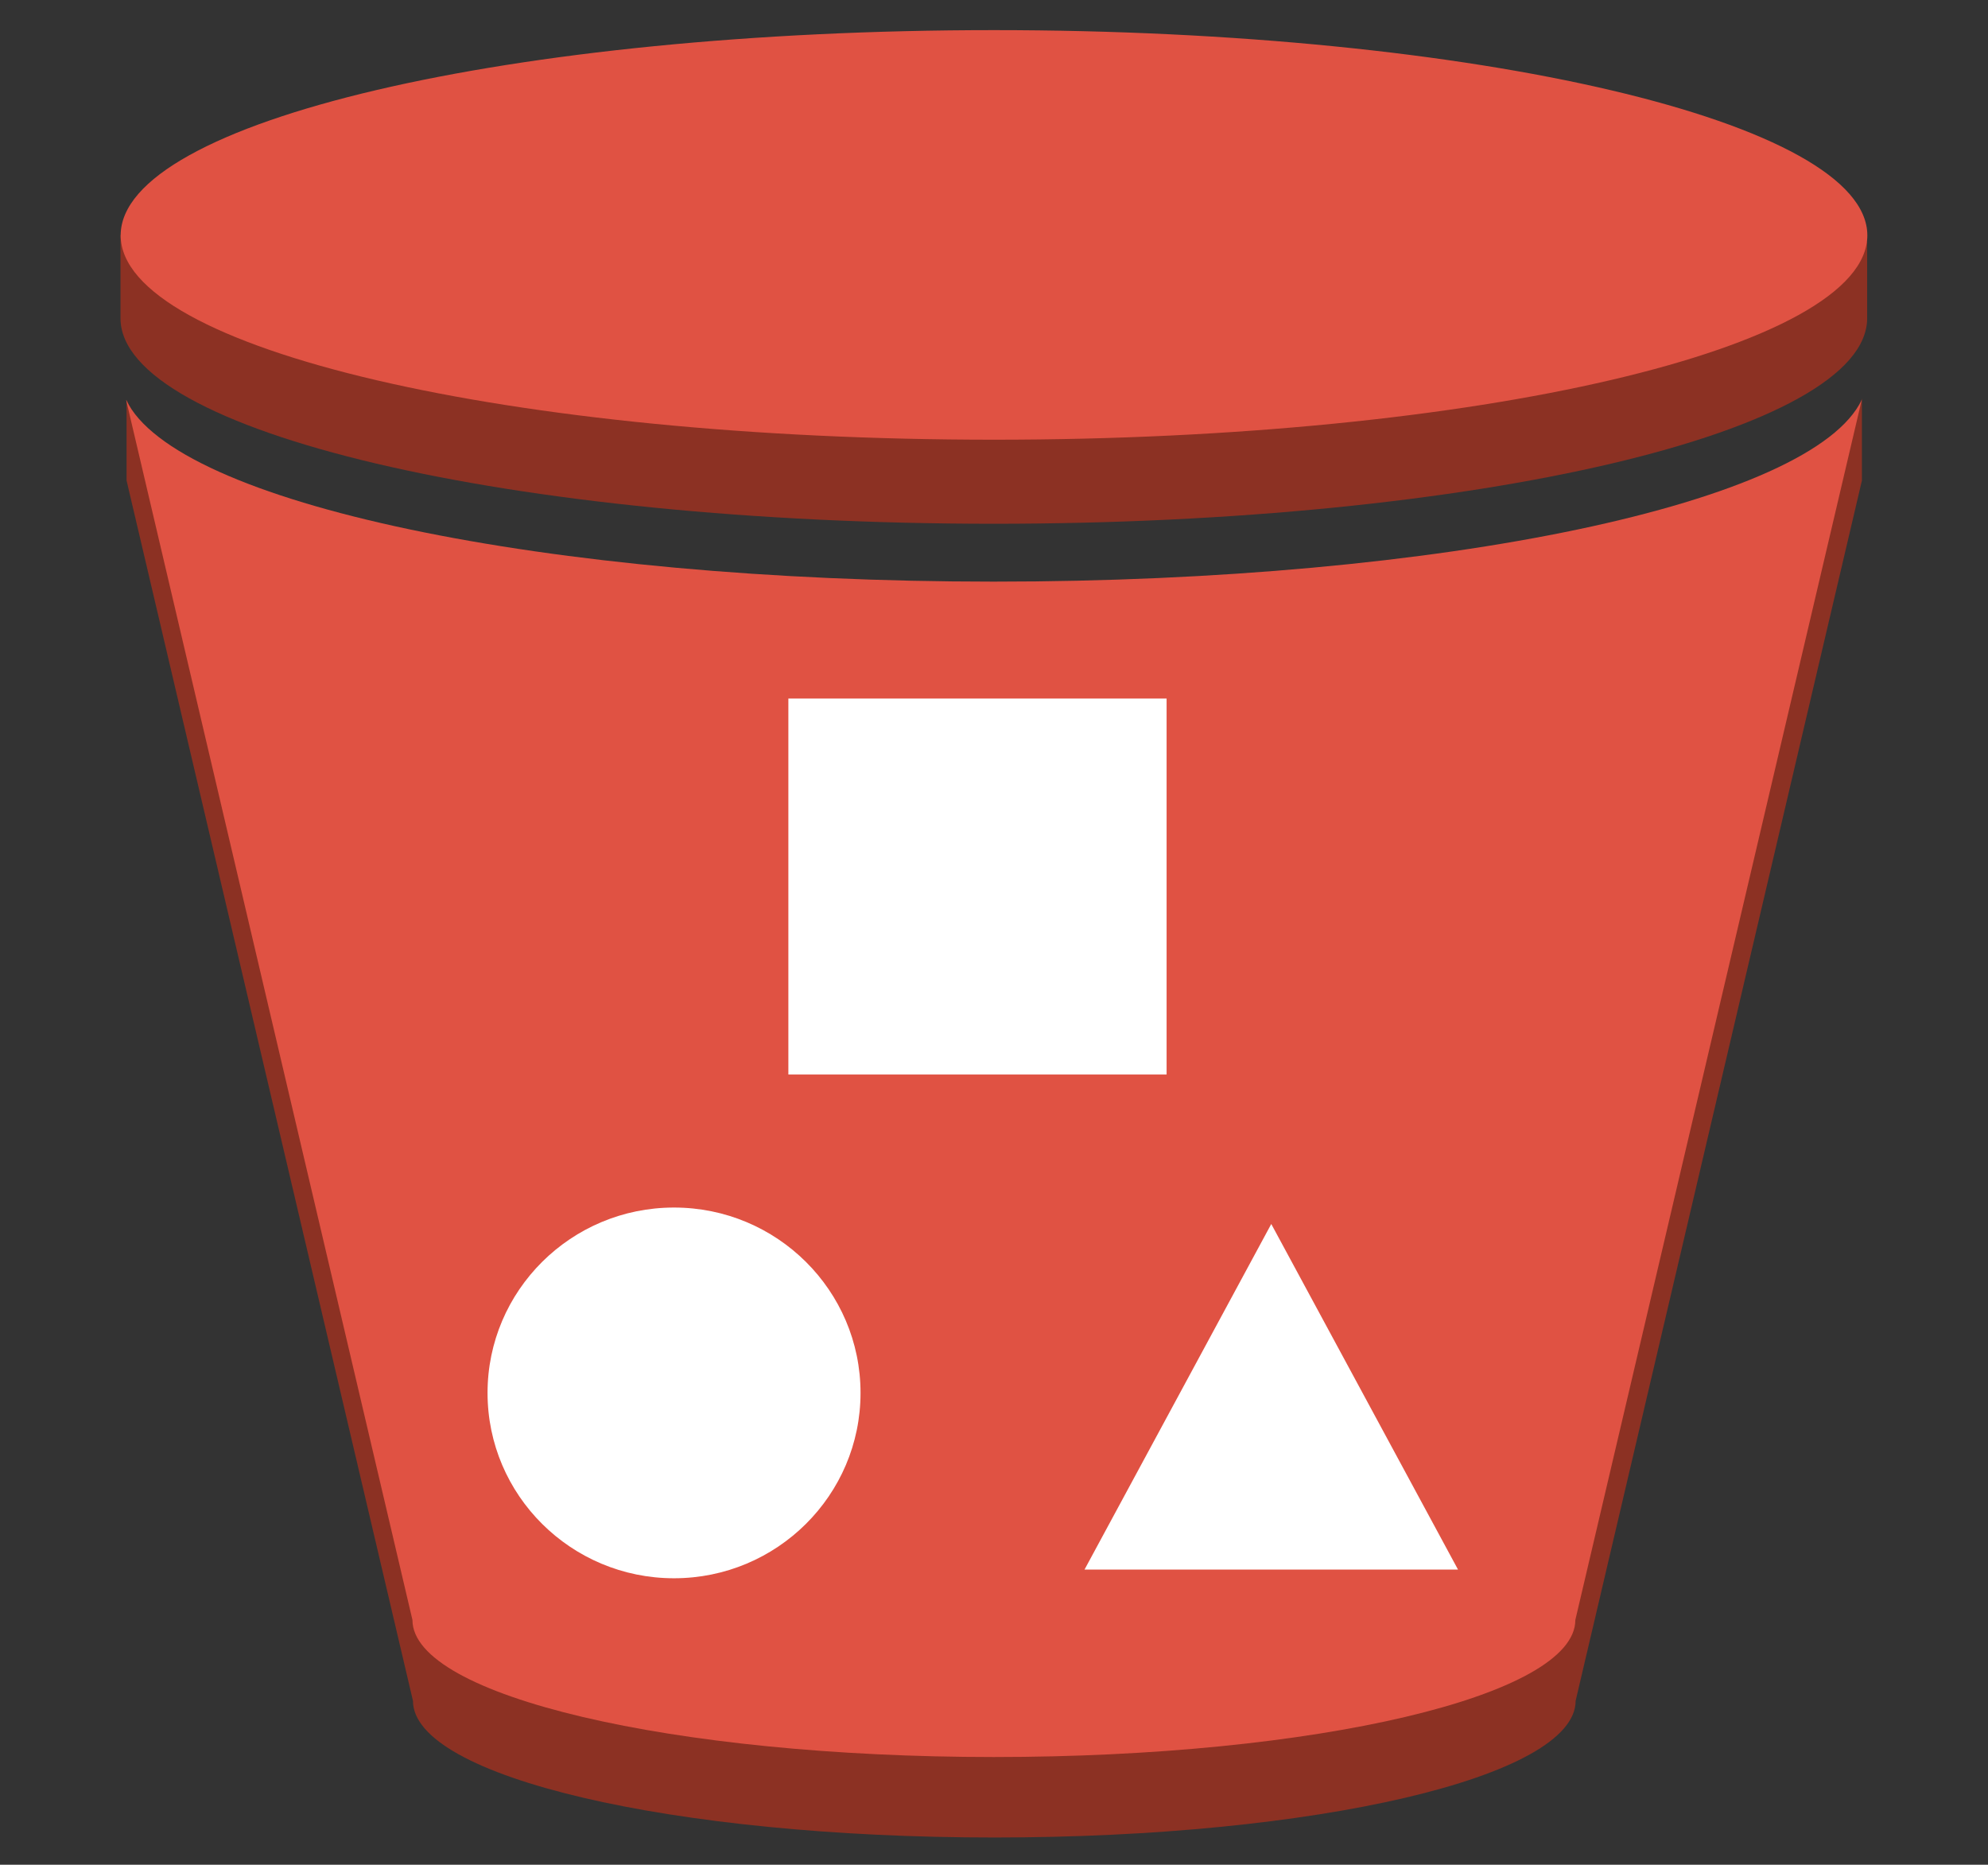 <svg xmlns="http://www.w3.org/2000/svg" viewBox="0 0 660 619">
  <rect x="0" y="0" width="660" height="619" fill="#333333" stroke="none"/>
  <g >
    <path fill="#8c3123" d="M329.94 37.12 619.88 80.2v25.43c0 37.74-129.9 68.23-289.94 68.23S40 143.36 40 105.63V78z"/>
    <path fill="#8c3123" d="M330.1 220.65c120.97 0 224.67-17.68 267.88-42.5l14.4-23.9 5.76-21.97v27.23L523.1 564.57c0 25.32-86.43 45.38-193 45.38-106.6 0-193-20.06-193-45.38L42.02 159.5v-26.74l21.9 46.33c43.78 24.35 146.33 41.55 266.16 41.55z"/>
    <path fill="#e05243" d="M330 10c160.05 0 289.94 30.6 289.94 68.12S490.04 145.96 330 145.96c-160.05 0-289.94-30.05-289.94-67.84C40.06 40.32 169.96 10 330 10z"/>
    <path fill="#e05243" d="M329.97 193.07c149.24 0 271.98-26.13 288.12-60.37L523 537.74c0 25.23-86.43 45.5-193.03 45.5s-193.04-20.27-193.04-45.5L41.86 132.7c16.13 34.24 138.87 60.37 288.1 60.37z"/>
    <path fill="#fff" d="M261.73 231.88H387.3v124.8H261.73v-124.8zm-37.96 168.96c34.18 0 61.92 27.57 61.92 61.53s-27.75 61.53-61.93 61.53c-34.17 0-61.9-27.57-61.9-61.53s27.73-61.53 61.9-61.53zm260.28 120.18h-124l62-114.72 62 114.72z"/>
  </g>
</svg>
